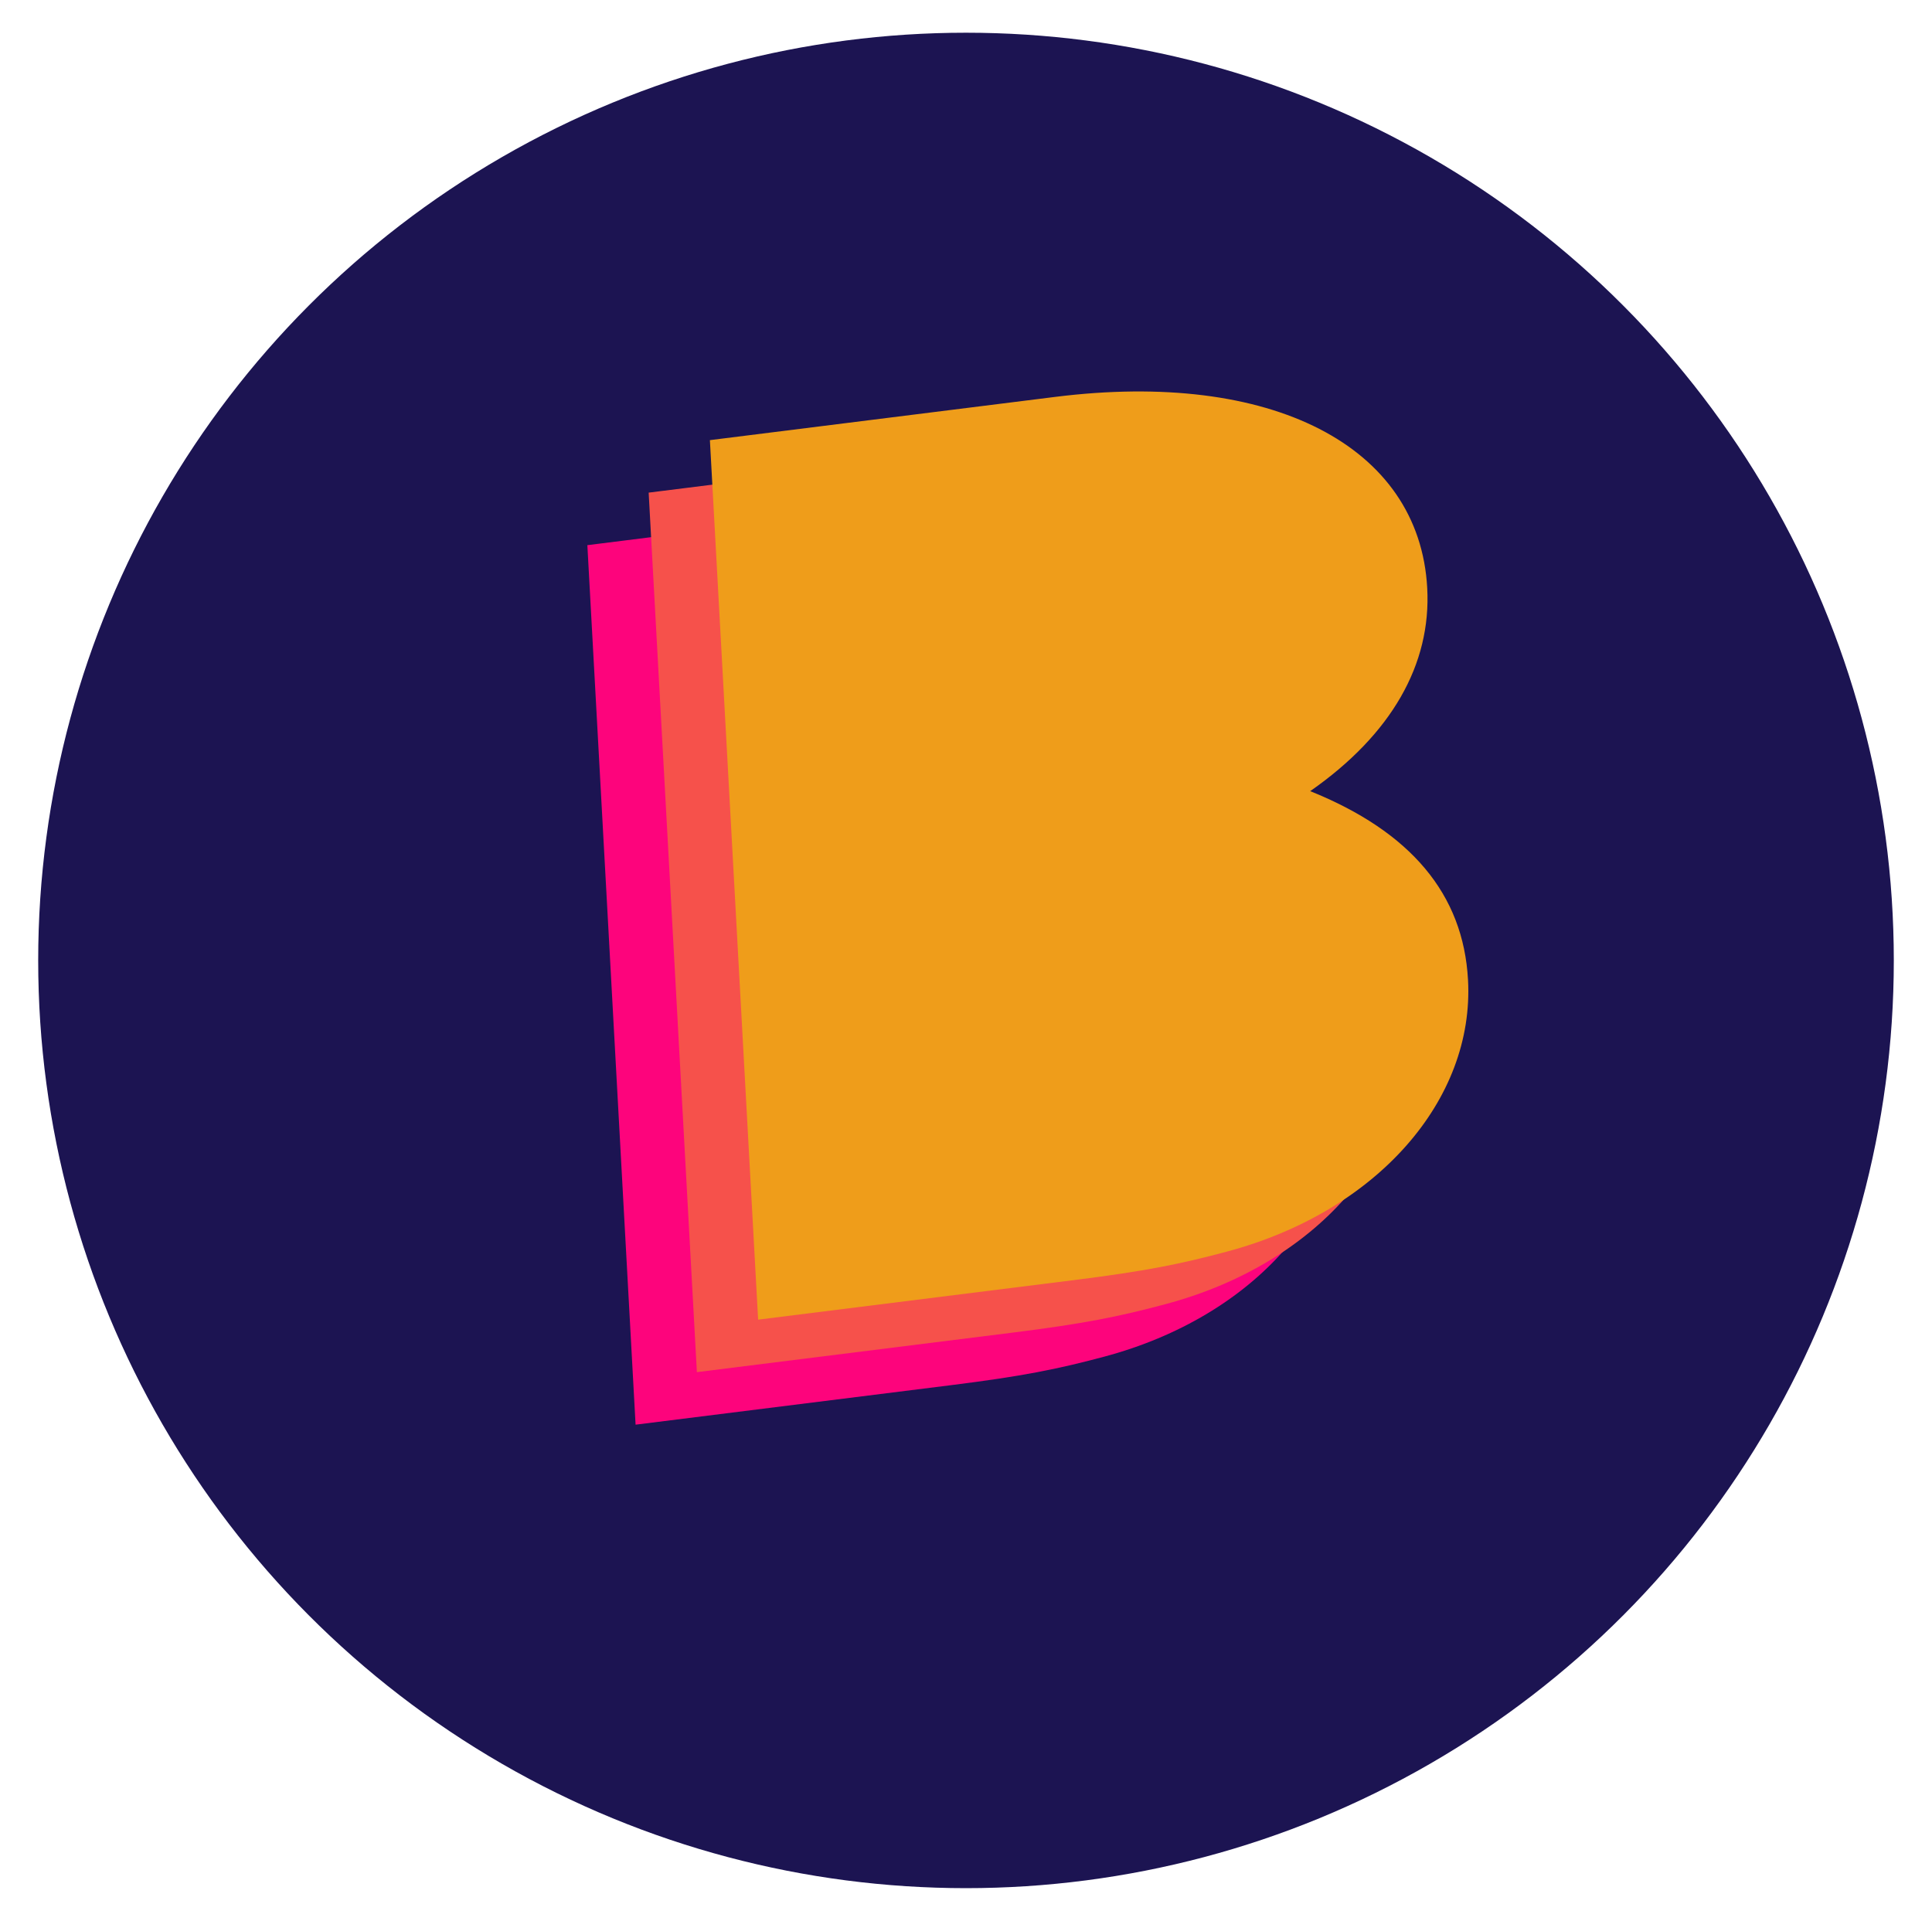 <?xml version="1.0" encoding="utf-8"?>
<!-- Generator: Adobe Illustrator 26.0.2, SVG Export Plug-In . SVG Version: 6.00 Build 0)  -->
<svg version="1.1" id="Lager_1" xmlns="http://www.w3.org/2000/svg" xmlns:xlink="http://www.w3.org/1999/xlink" x="0px" y="0px"
	 viewBox="0 0 914.56 909.38" style="enable-background:new 0 0 914.56 909.38;" xml:space="preserve">
<style type="text/css">
	.st0{fill:#1C1452;}
	.st1{fill:#FD047C;}
	.st2{fill:#F6514B;}
	.st3{fill:#EF9D1A;}
</style>
<g>
	<circle class="st0" cx="457.28" cy="454.69" r="439.2"/>
	<g>
		<g>
			<path class="st1" d="M427.32,404.07 M441.46,237.62c102.34-12.82,172.44,23.03,176.14,90.45c1.99,36.21-16.97,69.38-55.39,96.19
				c47.59,19.18,72.47,48.75,74.7,89.33c3.12,56.81-43.01,109.72-114.27,128.7c-22.11,5.91-38.55,9.23-72.39,13.47l-149.38,18.71
				l-22.83-416.38L441.46,237.62z"/>
			<path class="st2" d="M456.33,379.21 M470.47,212.76c102.34-12.82,172.44,23.03,176.14,90.45c1.99,36.21-16.97,69.38-55.39,96.19
				c47.59,19.18,72.47,48.75,74.7,89.33c3.12,56.81-43.01,109.72-114.27,128.7c-22.11,5.91-38.55,9.23-72.39,13.47L329.89,649.6
				l-22.83-416.38L470.47,212.76z"/>
			<path class="st3" d="M485.33,354.35 M499.47,187.9c102.34-12.82,172.44,23.03,176.14,90.45c1.99,36.21-16.97,69.38-55.39,96.19
				c47.59,19.18,72.47,48.75,74.7,89.33c3.12,56.81-43.01,109.72-114.27,128.7c-22.11,5.91-38.55,9.23-72.39,13.47l-149.38,18.71
				l-22.83-416.38L499.47,187.9z"/>
		</g>
	</g>
</g>
</svg>
